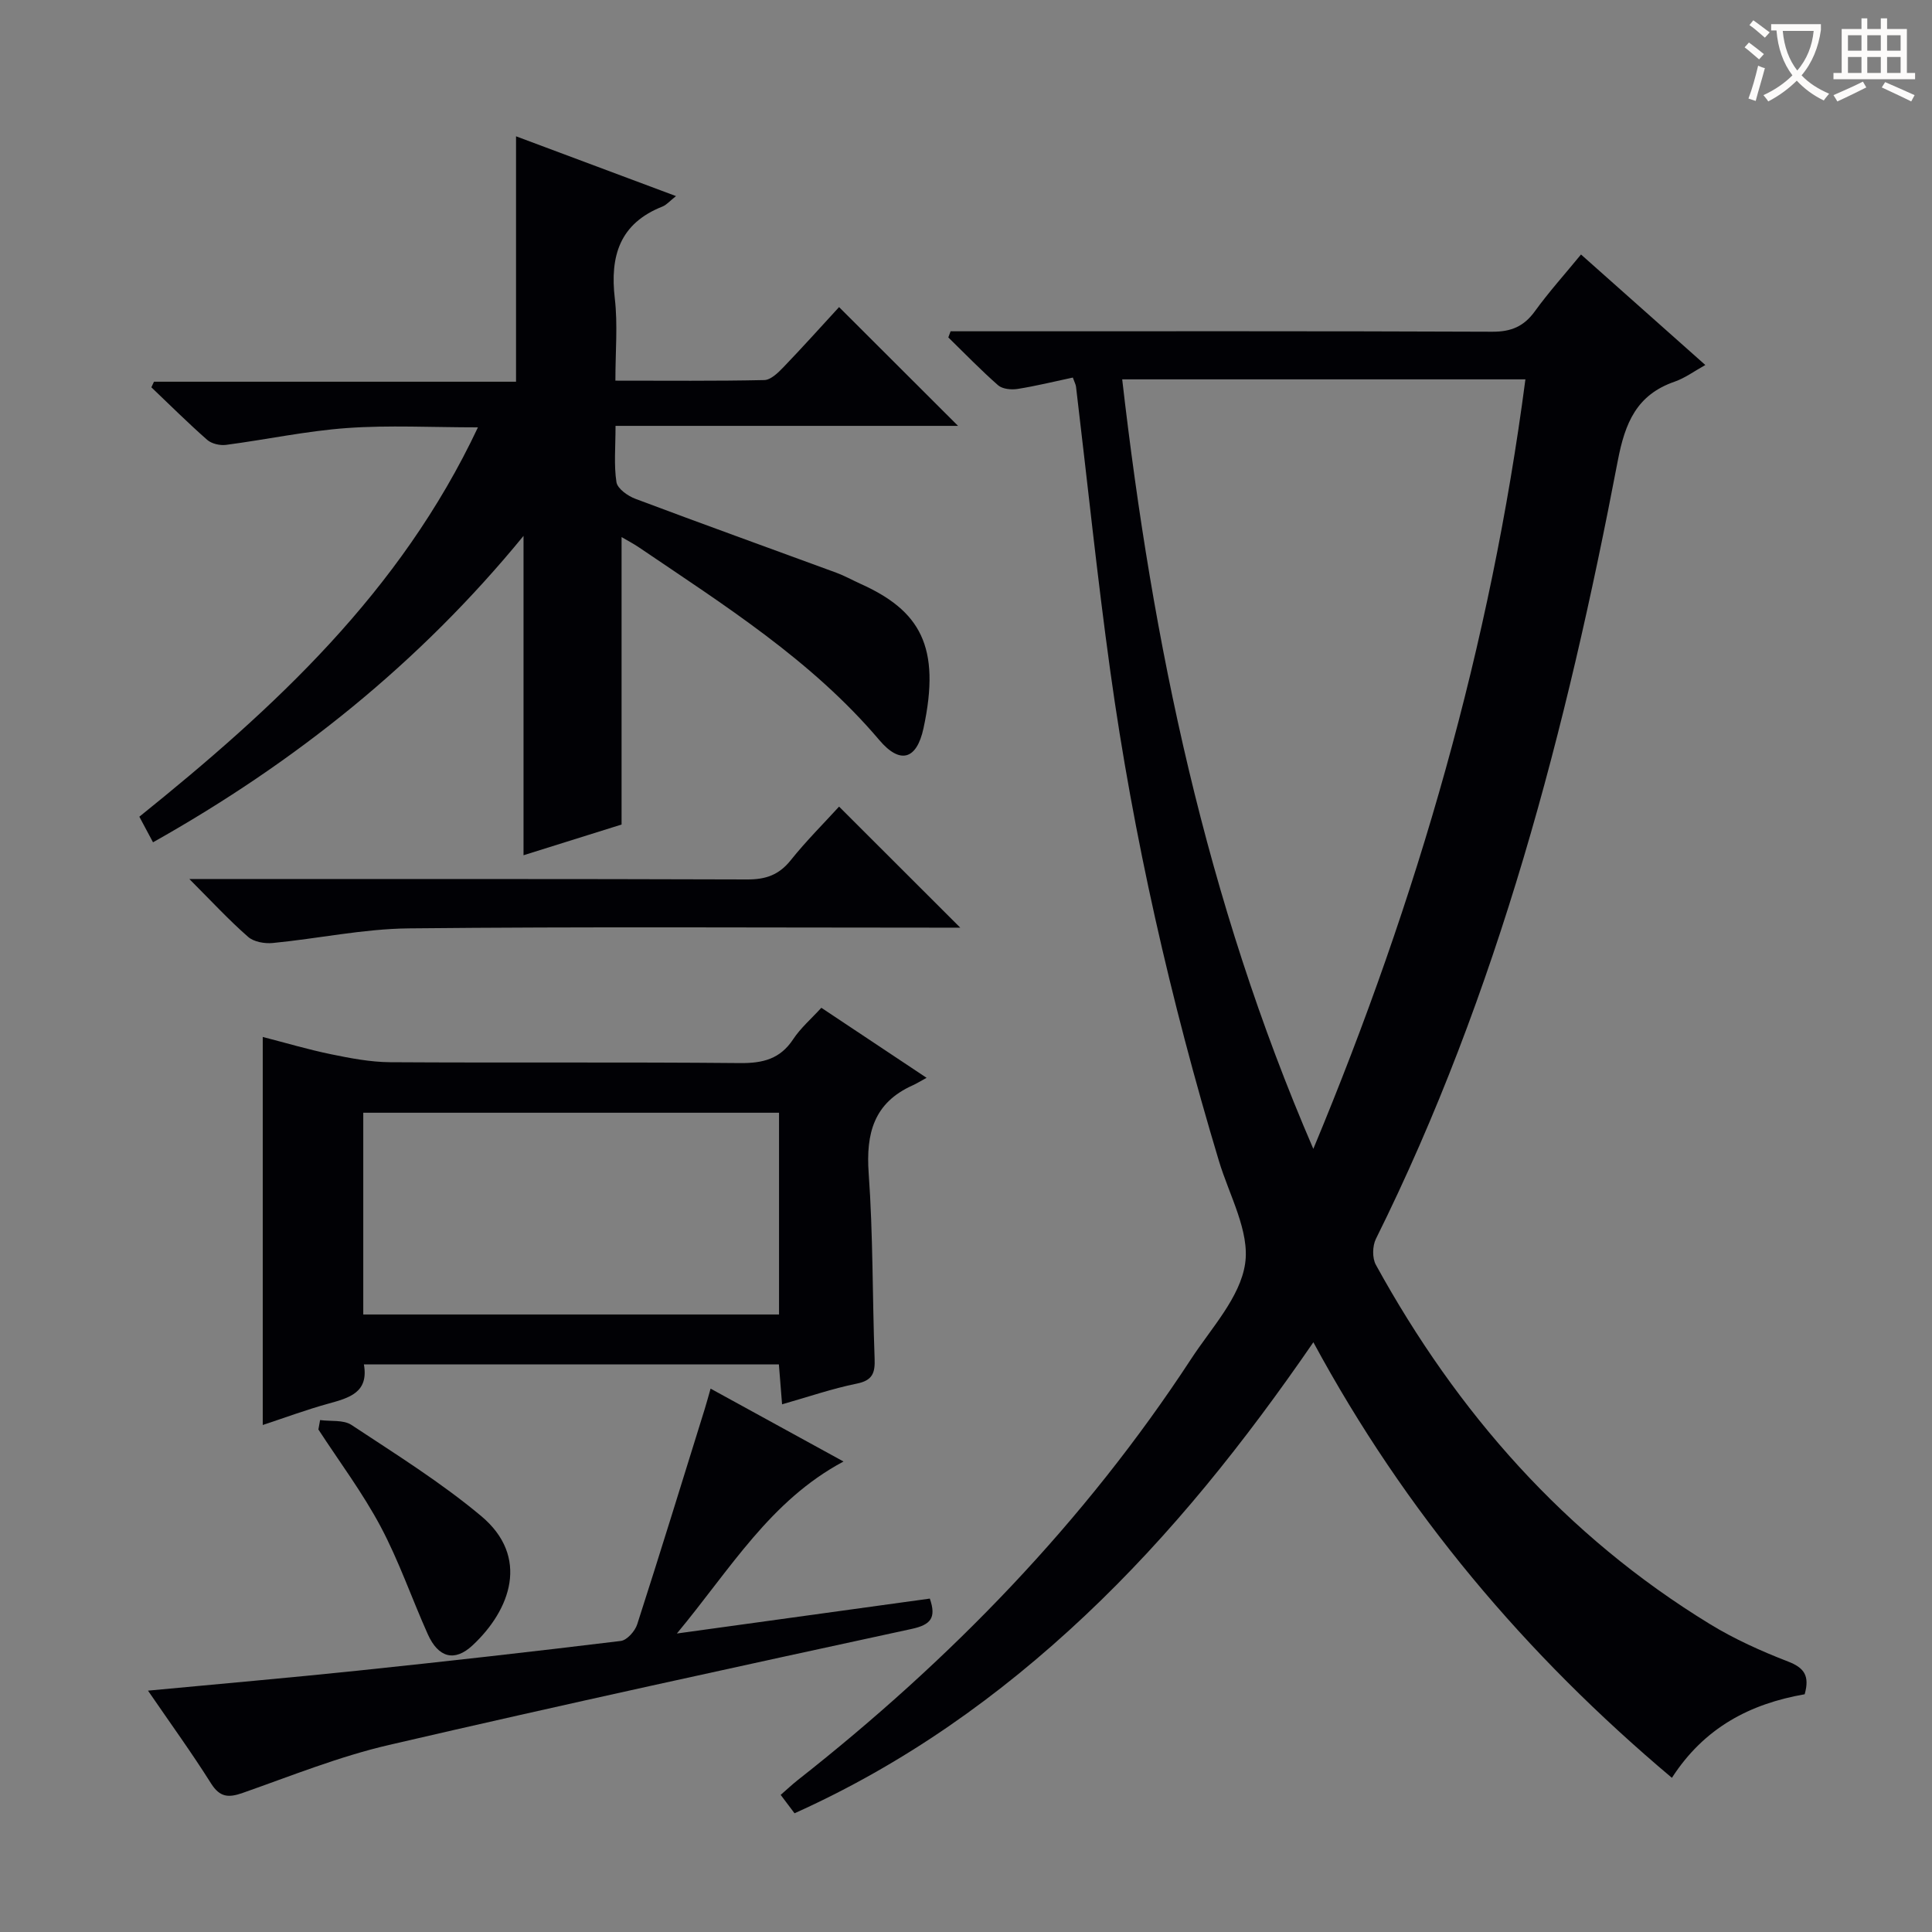<svg enable-background="new 0 0 400 400" viewBox="0 0 400 400" xmlns="http://www.w3.org/2000/svg"><rect x="0" y="0" width="400" height="400" fill="#808080" stroke="none"/><g fill="#010105"><path d="m373.64 350.78c-11.26 1.96-20.76 6.86-27.49 17.3-30.32-25.51-55.21-54.97-74.23-90.18-14.23 20.69-29.4 39.75-47.25 56.57-17.82 16.79-37.5 30.76-60.17 40.95-.97-1.28-1.83-2.43-2.87-3.81 1.31-1.14 2.38-2.15 3.53-3.06 31.63-24.87 59.35-53.41 81.44-87.18 4.18-6.4 10.16-12.76 11.19-19.75.99-6.67-3.29-14.16-5.42-21.24-10.01-33.27-17.72-67.06-22.5-101.46-2.72-19.57-4.74-39.23-7.09-58.85-.06-.47-.31-.92-.66-1.9-3.81.81-7.61 1.75-11.47 2.36-1.29.2-3.1.02-4-.76-3.58-3.14-6.9-6.58-10.31-9.91.16-.42.31-.85.47-1.27h5.68c35.49 0 70.97-.06 106.46.09 3.9.02 6.53-1.08 8.81-4.21 2.91-4.02 6.25-7.73 9.57-11.78 8.71 7.74 17.14 15.24 25.74 22.88-2.27 1.26-4.2 2.7-6.36 3.45-7.86 2.72-10.26 8.52-11.76 16.35-10.62 55.57-24.74 110.11-50.09 161.14-.72 1.46-.77 3.95-.01 5.34 16.81 30.6 39.21 56.09 69.2 74.42 5.07 3.1 10.59 5.58 16.14 7.73 3.29 1.27 4.54 2.89 3.45 6.78zm-57.82-272.24c-28.02 0-55.55 0-83.48 0 6.28 54.7 17.29 107.74 39.57 159.32 21.69-52.06 36.72-104.44 43.91-159.32z"/><path d="m108.39 177.07c0-22.09 0-43.66 0-66.12-21.58 26.36-47.31 46.91-76.71 63.44-1-1.87-1.83-3.42-2.83-5.3 27.91-22.47 54.01-46.44 70.1-80.61-9.62 0-18.39-.48-27.08.14-8.4.6-16.71 2.39-25.09 3.49-1.25.16-2.97-.24-3.88-1.04-3.97-3.49-7.73-7.23-11.56-10.88.18-.39.36-.78.54-1.16h74.96c0-17.18 0-33.73 0-50.81 10.57 3.95 21.53 8.04 33.12 12.38-1.32 1.04-1.97 1.83-2.8 2.16-8.86 3.5-10.9 10.24-9.87 19.05.63 5.39.12 10.91.12 17 10.63 0 20.73.1 30.82-.12 1.34-.03 2.84-1.49 3.93-2.62 4.02-4.18 7.89-8.5 11.56-12.49 8.2 8.19 16.18 16.15 24.63 24.59-23.47 0-46.89 0-70.91 0 0 4.46-.36 8.14.19 11.66.21 1.34 2.34 2.85 3.91 3.44 13.83 5.2 27.73 10.2 41.6 15.3 1.71.63 3.31 1.53 4.97 2.28 12.34 5.54 16.76 12.94 13.09 29.93-1.41 6.53-4.85 7.52-9.16 2.43-14.01-16.52-32.07-27.89-49.69-39.84-1.22-.83-2.55-1.52-3.66-2.17v59.51c-5.89 1.83-12.95 4.05-20.3 6.36z"/><path d="m191.84 223.15c-1.42.78-2.14 1.23-2.9 1.57-8 3.59-9.68 9.91-9.09 18.19.92 12.76.76 25.59 1.23 38.39.11 2.92-.4 4.5-3.68 5.16-5.12 1.04-10.09 2.76-15.48 4.29-.25-3.13-.44-5.56-.66-8.27-28.65 0-57.04 0-85.92 0 1.04 5.85-3.06 6.94-7.36 8.13-4.6 1.27-9.09 2.94-13.58 4.42 0-26.82 0-53.22 0-80.34 4.7 1.21 9.37 2.6 14.13 3.58 4.03.83 8.16 1.62 12.25 1.65 24.15.15 48.31-.05 72.46.18 4.71.04 8.28-.84 10.98-4.94 1.52-2.31 3.71-4.19 5.83-6.51 6.95 4.64 13.71 9.13 21.79 14.5zm-116.63 49h86.08c0-14.21 0-27.97 0-41.77-28.85 0-57.4 0-86.08 0z"/><path d="m30.64 350.03c15.04-1.42 29.25-2.66 43.45-4.14 18.16-1.9 36.31-3.94 54.44-6.15 1.29-.16 2.95-2.04 3.4-3.45 4.78-14.82 9.35-29.71 13.98-44.58.38-1.23.71-2.47 1.21-4.21 9.27 5.08 18.11 9.93 27.52 15.09-15.19 8.11-23.36 22.2-34.5 35.61 18.43-2.55 35.39-4.89 52.37-7.23 1.39 4.01.18 5.42-3.75 6.28-36.12 7.83-72.25 15.67-108.25 24.03-10.3 2.39-20.23 6.4-30.25 9.92-2.96 1.04-4.73.93-6.56-1.95-3.97-6.31-8.35-12.35-13.06-19.22z"/><path d="m39.21 182c39.55 0 77.54-.05 115.54.08 3.84.01 6.55-.96 8.97-3.99 3.2-4 6.86-7.64 10-11.09 8.43 8.42 16.61 16.59 25.09 25.06-1.72 0-3.46 0-5.2 0-36.33 0-72.66-.22-108.99.15-9.39.1-18.76 2.12-28.16 3.03-1.67.16-3.91-.23-5.09-1.27-3.99-3.49-7.6-7.4-12.16-11.97z"/><path d="m66.27 294.01c2.19.3 4.84-.09 6.5 1.01 9.12 6.03 18.48 11.86 26.84 18.85 10.12 8.46 6.11 19.44-1.78 26.79-3.73 3.48-7.09 2.53-9.26-2.31-3.32-7.41-5.97-15.16-9.77-22.3-3.73-7-8.54-13.42-12.88-20.09.11-.66.23-1.3.35-1.95z"/></g><path d="m362.1 8.8c1.1.8 2.1 1.6 3.1 2.4l-1 1.1c-1.3-1.1-2.3-2-3-2.5zm1.9 4.8c.5.2.9.4 1.4.5-.6 2.3-1.3 4.5-1.9 6.8l-1.5-.5c.8-2.1 1.4-4.3 2-6.8zm-1-9.4c1.3.9 2.4 1.8 3.4 2.5l-1 1.1c-1.4-1.2-2.4-2.1-3.2-2.6zm3.7 2.2v-1.4h10.3v1.2c-.5 3.6-1.8 6.8-4 9.4 1.5 1.6 3.4 2.8 5.7 3.8-.3.4-.7.8-1.1 1.4-2.3-1.1-4.1-2.5-5.6-4.1-1.6 1.6-3.6 3.1-5.9 4.3-.3-.5-.7-.9-1-1.3 2.4-1.1 4.4-2.5 6-4.1-1.9-2.5-3-5.6-3.3-9.3h-1.1zm8.8 0h-6.4c.3 3.3 1.3 6 3 8.2 2-2.3 3.1-5.1 3.4-8.2z" fill="#fcfbfa"/><path d="m385.3 3.8h1.3v2.2h2.8v-2.2h1.3v2.2h4.1v9.1h1.7v1.3h-16.9v-1.3h1.7v-9.1h4.1v-2.2zm.4 13.1.7 1.2c-1.8.9-3.8 1.9-6 2.9-.2-.4-.5-.8-.8-1.3 2.3-1 4.3-1.9 6.1-2.8zm-3.1-6.4h2.8v-3.2h-2.8zm0 4.6h2.8v-3.3h-2.8zm4-4.6h2.8v-3.2h-2.8zm0 4.6h2.8v-3.3h-2.8zm3.7 1.9c2.1.9 4.1 1.8 6.1 2.7l-.7 1.3c-2.2-1.1-4.2-2-6.1-2.9zm3.2-9.7h-2.8v3.2h2.8zm-2.8 7.8h2.8v-3.3h-2.8z" fill="#fcfbfa"/></svg>